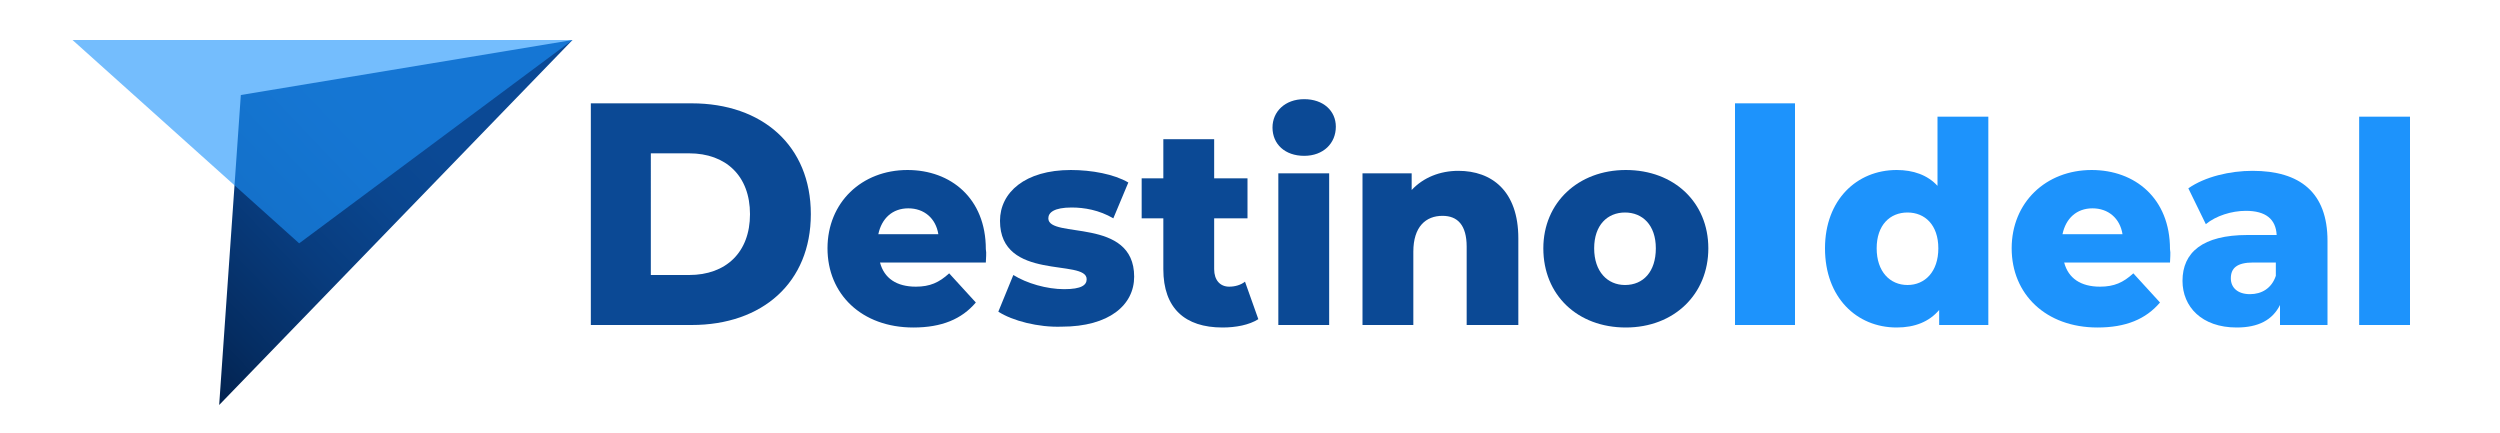 <?xml version="1.0" encoding="utf-8"?>
<!-- Generator: Adobe Illustrator 28.0.0, SVG Export Plug-In . SVG Version: 6.00 Build 0)  -->
<svg version="1.1" id="Camada_1" xmlns="http://www.w3.org/2000/svg" xmlns:xlink="http://www.w3.org/1999/xlink" x="0px" y="0px"
	 viewBox="0 0 300 52" style="enable-background:new 0 0 300 52;" xml:space="preserve">
<style type="text/css">
	.st0{enable-background:new    ;}
	.st1{fill:#0B4995;}
	.st2{fill:#1D93FC;}
	.st3{fill:url(#SVGID_1_);}
	.st4{opacity:0.61;fill:#1D93FC;enable-background:new    ;}
</style>
<g>
	<g class="st0">
		<path class="st1" d="M70.9,12.4H83c8.5,0,14.3,5.1,14.3,13.3S91.5,39,83,39H70.9V12.4z M82.7,33c4.4,0,7.3-2.7,7.3-7.3
			s-2.9-7.3-7.3-7.3h-4.6V33H82.7z"/>
	</g>
	<g class="st0">
		<path class="st1" d="M118.3,31.5h-12.7c0.5,1.9,2,2.9,4.3,2.9c1.7,0,2.8-0.5,4-1.6l3.2,3.5c-1.7,2-4.1,3-7.5,3
			c-6.2,0-10.3-4-10.3-9.5c0-5.5,4.1-9.4,9.6-9.4c5.2,0,9.4,3.4,9.4,9.5C118.4,30.4,118.3,31,118.3,31.5z M105.4,28.1h7.2
			c-0.3-1.9-1.7-3.1-3.6-3.1C107.1,25,105.8,26.2,105.4,28.1z"/>
		<path class="st1" d="M119.8,37.4l1.8-4.4c1.6,1,4,1.7,6.1,1.7c2.1,0,2.7-0.5,2.7-1.2c0-2.5-10.4,0.3-10.4-7c0-3.4,3-6.1,8.5-6.1
			c2.5,0,5.2,0.5,6.9,1.5l-1.8,4.3c-1.7-1-3.5-1.3-5-1.3c-2.1,0-2.8,0.6-2.8,1.3c0,2.5,10.3-0.2,10.3,7c0,3.4-3,6-8.7,6
			C124.6,39.3,121.5,38.5,119.8,37.4z"/>
		<path class="st1" d="M151,38.3c-1.1,0.7-2.7,1-4.3,1c-4.5,0-7.1-2.3-7.1-7v-6.1h-2.6v-4.8h2.6v-4.7h6.1v4.7h4v4.8h-4v6.1
			c0,1.3,0.7,2.1,1.8,2.1c0.7,0,1.4-0.2,1.9-0.6L151,38.3z"/>
		<path class="st1" d="M152.7,15.3c0-1.9,1.5-3.4,3.8-3.4s3.8,1.4,3.8,3.3c0,2-1.5,3.5-3.8,3.5S152.7,17.3,152.7,15.3z M153.4,20.8
			h6.1V39h-6.1V20.8z"/>
		<path class="st1" d="M182.2,28.6V39H176v-9.4c0-2.6-1.1-3.7-2.9-3.7c-2,0-3.5,1.3-3.5,4.3V39h-6.1V20.8h5.9v2
			c1.4-1.5,3.4-2.3,5.6-2.3C179,20.5,182.2,22.9,182.2,28.6z"/>
		<path class="st1" d="M185.2,29.8c0-5.5,4.2-9.4,9.9-9.4c5.8,0,9.9,3.9,9.9,9.4c0,5.5-4.1,9.5-9.9,9.5
			C189.3,39.3,185.2,35.4,185.2,29.8z M198.7,29.8c0-2.8-1.6-4.3-3.7-4.3c-2.1,0-3.7,1.5-3.7,4.3c0,2.8,1.6,4.4,3.7,4.4
			C197.2,34.2,198.7,32.6,198.7,29.8z"/>
	</g>
	<g class="st0">
		<path class="st2" d="M208.2,12.4h7.2V39h-7.2V12.4z"/>
	</g>
	<g class="st0">
		<path class="st2" d="M238.6,14v25h-5.9v-1.8c-1.2,1.4-2.9,2.1-5.1,2.1c-4.8,0-8.6-3.6-8.6-9.5c0-5.8,3.8-9.4,8.6-9.4
			c2,0,3.7,0.6,4.9,1.9V14H238.6z M232.6,29.8c0-2.8-1.6-4.3-3.7-4.3c-2.1,0-3.7,1.5-3.7,4.3c0,2.8,1.6,4.4,3.7,4.4
			C231,34.2,232.6,32.6,232.6,29.8z"/>
		<path class="st2" d="M260.4,31.5h-12.7c0.5,1.9,2,2.9,4.3,2.9c1.7,0,2.8-0.5,4-1.6l3.2,3.5c-1.7,2-4.1,3-7.5,3
			c-6.2,0-10.3-4-10.3-9.5c0-5.5,4.1-9.4,9.6-9.4c5.2,0,9.4,3.4,9.4,9.5C260.5,30.4,260.4,31,260.4,31.5z M247.5,28.1h7.2
			c-0.3-1.9-1.7-3.1-3.6-3.1C249.2,25,247.9,26.2,247.5,28.1z"/>
		<path class="st2" d="M279.3,28.9V39h-5.7v-2.4c-0.9,1.8-2.6,2.7-5.2,2.7c-4.2,0-6.5-2.5-6.5-5.6c0-3.4,2.4-5.5,7.8-5.5h3.5
			c-0.1-1.9-1.3-2.9-3.7-2.9c-1.7,0-3.6,0.6-4.8,1.6l-2.1-4.3c2-1.4,5-2.1,7.7-2.1C276,20.5,279.3,23.1,279.3,28.9z M273.1,33.1
			v-1.6h-2.7c-2,0-2.7,0.7-2.7,1.9c0,1.1,0.8,1.9,2.3,1.9C271.4,35.3,272.6,34.6,273.1,33.1z"/>
		<path class="st2" d="M283.1,14h6.1v25h-6.1V14z"/>
	</g>
	
		<linearGradient id="SVGID_1_" gradientUnits="userSpaceOnUse" x1="15.461" y1="295.601" x2="46.881" y2="325.423" gradientTransform="matrix(1 0 0 -1 0 337.1)">
		<stop  offset="0" style="stop-color:#021E47"/>
		<stop  offset="0.236" style="stop-color:#052D62"/>
		<stop  offset="0.538" style="stop-color:#083C7E"/>
		<stop  offset="0.803" style="stop-color:#0A468F"/>
		<stop  offset="1" style="stop-color:#0B4995"/>
	</linearGradient>
	<polygon class="st3" points="28.9,11.4 26.3,48.6 68.7,4.8 	"/>
	<polygon class="st4" points="8.7,4.8 35.9,29.2 68.7,4.8 	"/>
</g>
</svg>
